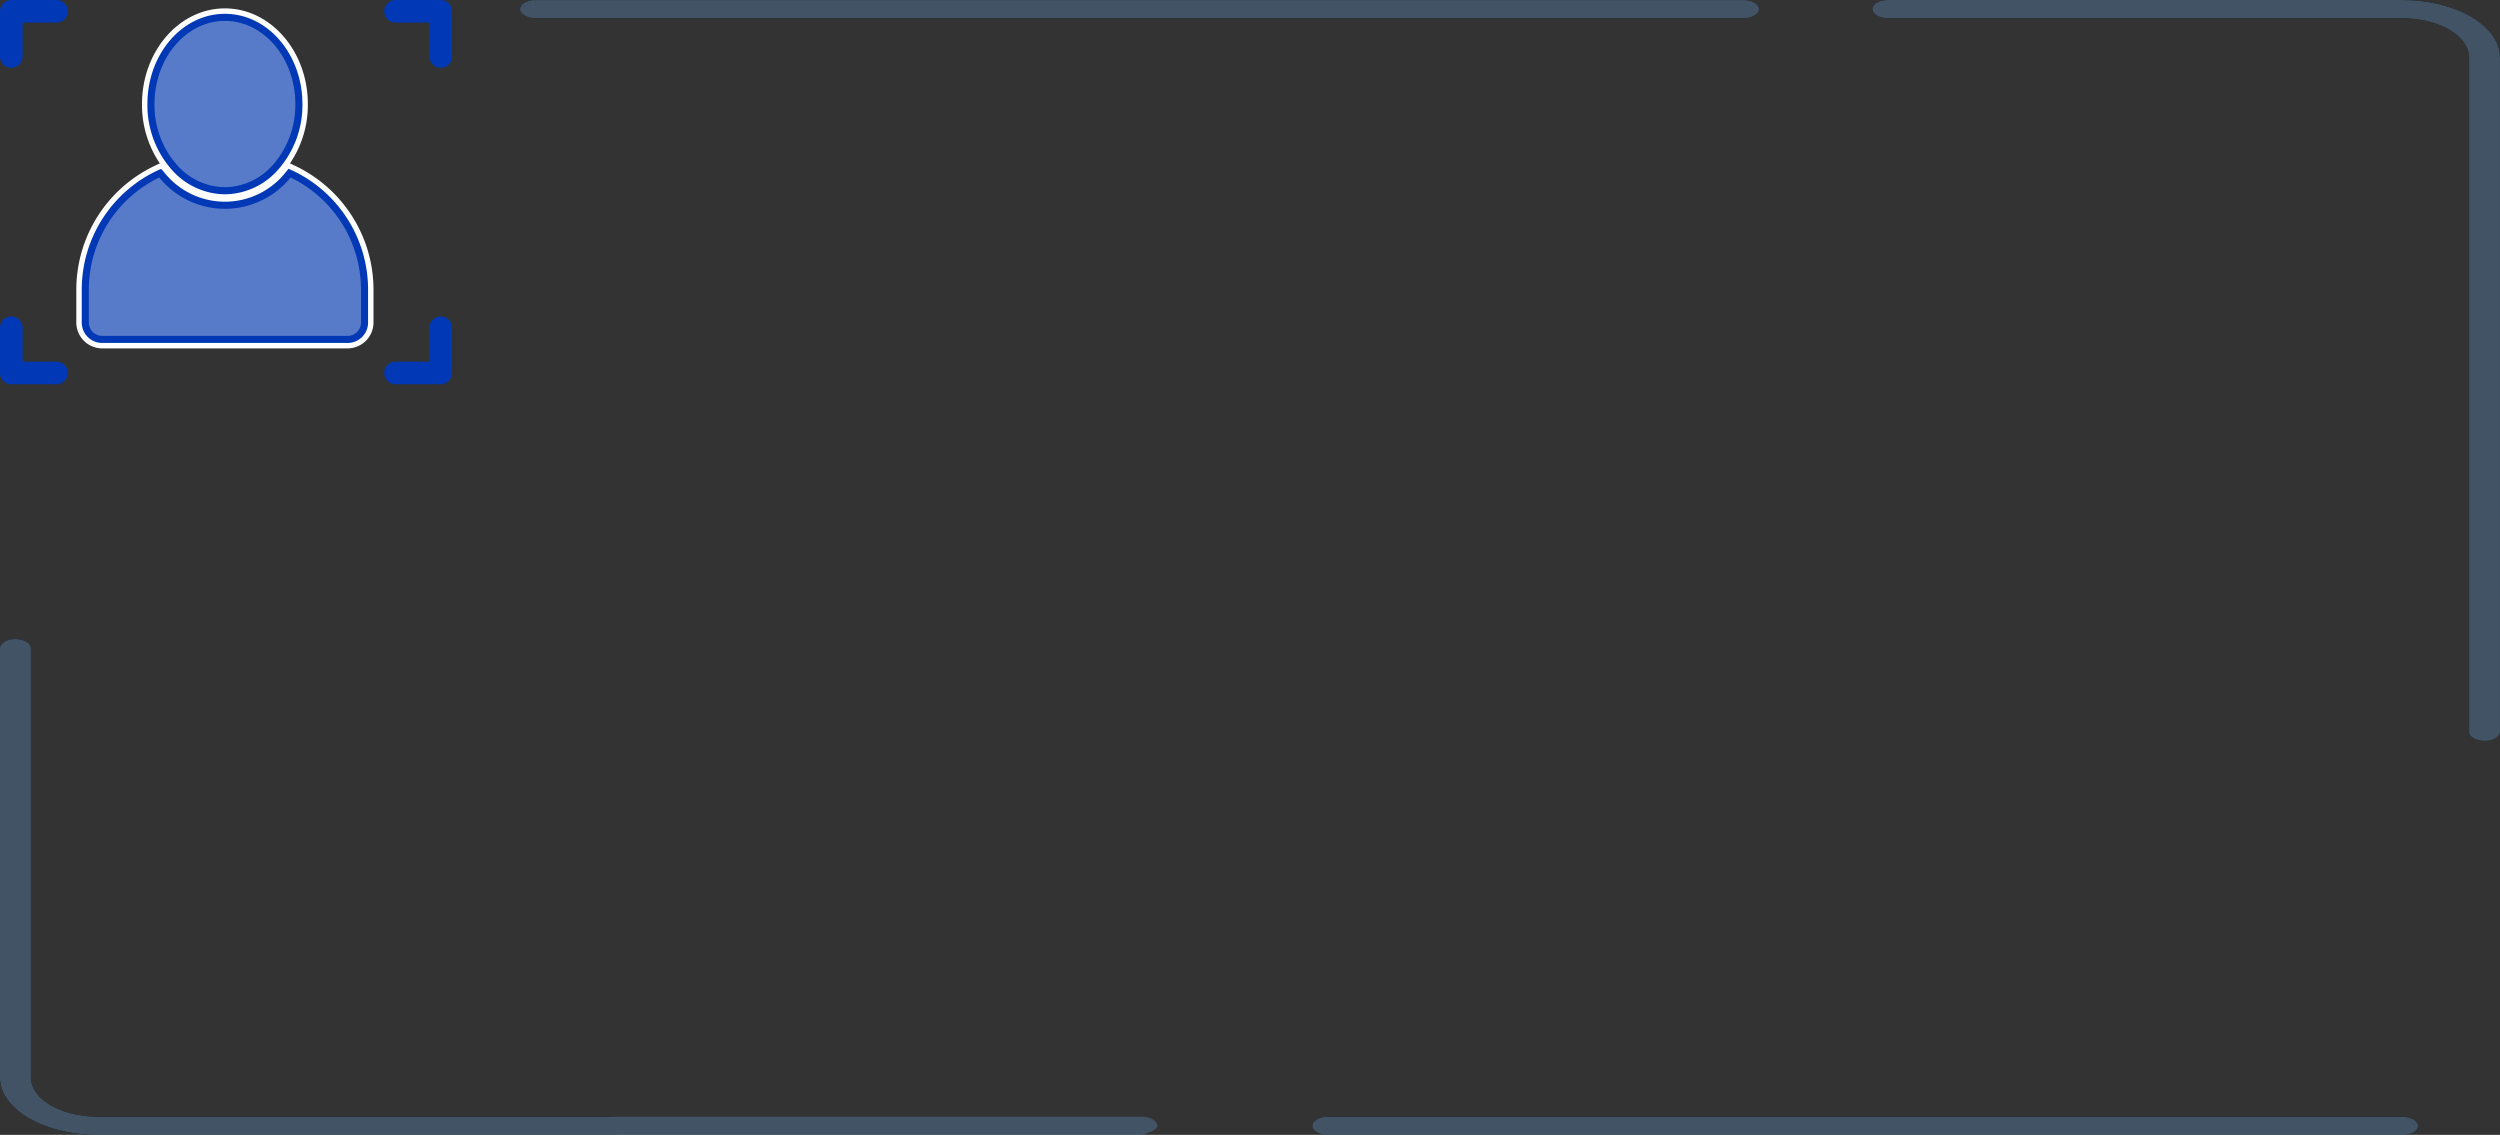 <svg xmlns="http://www.w3.org/2000/svg" width="352.461" height="160" viewBox="0 0 352.461 160">
  <rect x="0" y="0" width="352.461" height="160" fill="#333333" stroke="none"/>
  <g id="Group_23352" data-name="Group 23352" transform="translate(-323.135 -979.334)">
    <g id="Group_23326" data-name="Group 23326" transform="translate(252.539 915.395)">
      <g id="Group_23318" data-name="Group 23318" transform="translate(-12.588 -32.788)" opacity="0.5">
        <path id="Path_6358" data-name="Path 6358" d="M421.984,256.727h-151.6c-1.2,0-2.177-.572-2.177-1.28s.973-1.28,2.177-1.28H421.845c1.2,0,2.245.574,2.245,1.28S423.185,256.727,421.984,256.727Zm-252.571,0H96.98c-7.606,0-13.8-3.64-13.8-8.112V188.1c0-.708.974-1.28,2.177-1.28s2.177.572,2.177,1.28v60.52c0,3.062,4.235,5.552,9.443,5.552h72.433c1.2,0,2.177.574,2.177,1.28S170.614,256.727,169.413,256.727Zm264.054-55.545c-1.2,0-2.177-.574-2.177-1.28v-95.06c0-3.062-4.237-5.554-9.445-5.554h-72.5c-1.2,0-2.177-.572-2.177-1.28s.973-1.28,2.177-1.28h72.5c7.609,0,13.8,3.64,13.8,8.114V199.9C435.645,200.608,434.668,201.182,433.468,201.182ZM328.987,99.29l-170.277,0c-1.2,0-2.211-.572-2.211-1.278s.942-1.28,2.143-1.28v1.28l.011-1.28H328.987c1.2,0,2.177.574,2.177,1.28S330.191,99.29,328.987,99.29Z" transform="translate(0)"/>
        <path id="Path_6362" data-name="Path 6362" d="M421.984,256.727h-151.6c-1.2,0-2.177-.572-2.177-1.28s.973-1.28,2.177-1.28H421.845c1.2,0,2.245.574,2.245,1.28S423.185,256.727,421.984,256.727Zm-252.571,0H96.98c-7.606,0-13.8-3.64-13.8-8.112V188.1c0-.708.974-1.28,2.177-1.28s2.177.572,2.177,1.28v60.52c0,3.062,4.235,5.552,9.443,5.552h72.433c1.2,0,2.177.574,2.177,1.28S170.614,256.727,169.413,256.727Zm264.054-55.545c-1.2,0-2.177-.574-2.177-1.28v-95.06c0-3.062-4.237-5.554-9.445-5.554h-72.5c-1.2,0-2.177-.572-2.177-1.28s.973-1.28,2.177-1.28h72.5c7.609,0,13.8,3.64,13.8,8.114V199.9C435.645,200.608,434.668,201.182,433.468,201.182ZM328.987,99.29l-170.277,0c-1.2,0-2.211-.572-2.211-1.278s.942-1.28,2.143-1.28v1.28l.011-1.28H328.987c1.2,0,2.177.574,2.177,1.28S330.191,99.29,328.987,99.29Z"/>
        <path id="Path_6363" data-name="Path 6363" d="M421.984,256.727h-151.6c-1.2,0-2.177-.572-2.177-1.28s.973-1.28,2.177-1.28H421.845c1.2,0,2.245.574,2.245,1.28S423.185,256.727,421.984,256.727Zm-177.82,0H96.98c-7.606,0-13.8-3.64-13.8-8.112V188.1c0-.708.974-1.28,2.177-1.28s2.177.572,2.177,1.28v60.52c0,3.062,4.235,5.552,9.443,5.552H244.165c1.2,0,2.177.574,2.177,1.28S244.165,256.727,244.165,256.727Zm189.3-55.545c-1.2,0-2.177-.574-2.177-1.28v-95.06c0-3.062-4.237-5.554-9.445-5.554h-72.5c-1.2,0-2.177-.572-2.177-1.28s.973-1.28,2.177-1.28h72.5c7.609,0,13.8,3.64,13.8,8.114V199.9C435.645,200.608,434.668,201.182,433.468,201.182ZM328.987,99.29l-170.277,0c-1.2,0-2.211-.572-2.211-1.278s.942-1.28,2.143-1.28v1.28l.011-1.28H328.987c1.2,0,2.177.574,2.177,1.28S330.191,99.29,328.987,99.29Z" fill="#4f7497"/>
      </g>
      <g id="user-profile-svgrepo-com" transform="translate(65.285 63.941)">
        <g id="Group_23333" data-name="Group 23333" transform="translate(5.311)">
          <g id="Group_23332" data-name="Group 23332">
            <path id="Path_6370" data-name="Path 6370" d="M406.926,3.187h4.78v4.78a1.593,1.593,0,1,0,3.187,0V1.593A1.594,1.594,0,0,0,413.3,0h-6.373a1.593,1.593,0,1,0,0,3.187Z" transform="translate(-351.16 0)" fill="#0038b5"/>
            <path id="Path_6371" data-name="Path 6371" d="M44.259,9.56a1.594,1.594,0,0,0,1.593-1.593V3.187h4.78a1.593,1.593,0,1,0,0-3.187H44.259a1.594,1.594,0,0,0-1.593,1.593V7.967A1.594,1.594,0,0,0,44.259,9.56Z" transform="translate(-42.666)" fill="#0038b5"/>
            <path id="Path_6372" data-name="Path 6372" d="M406.926,308.226H413.3a1.594,1.594,0,0,0,1.593-1.593v-6.373a1.593,1.593,0,0,0-3.187,0v4.78h-4.78a1.593,1.593,0,0,0,0,3.187Z" transform="translate(-351.16 -254.053)" fill="#0038b5"/>
            <path id="Path_6374" data-name="Path 6374" d="M44.259,308.226h6.373a1.593,1.593,0,0,0,0-3.187h-4.78v-4.78a1.593,1.593,0,0,0-3.187,0v6.373A1.594,1.594,0,0,0,44.259,308.226Z" transform="translate(-42.666 -254.053)" fill="#0038b5"/>
            <g id="Group_23334" data-name="Group 23334" transform="translate(10.76 1.181)">
              <path id="Path_6383" data-name="Path 6383" d="M429.051,79.085q-.24-.121-.486-.236a14.7,14.7,0,0,0,2.516-8.362C431.081,63.05,425.837,57,419.39,57S407.7,63.05,407.7,70.487a14.7,14.7,0,0,0,2.516,8.363c-.254.116-.422.2-.5.24a19.345,19.345,0,0,0-11.277,17.52v4.674a3.653,3.653,0,0,0,3.649,3.649h34.6a3.653,3.653,0,0,0,3.649-3.649V96.609A19.346,19.346,0,0,0,429.051,79.085Z" transform="translate(-398.44 -57)" fill="#fff"/>
              <g id="Group_23339" data-name="Group 23339" transform="translate(1.264 1.264)">
                <path id="Path_6384" data-name="Path 6384" d="M437.006,236.448c-.063.077-.123.156-.188.231a11.422,11.422,0,0,1-17.855,0c-.064-.076-.125-.154-.188-.231a18.06,18.06,0,0,0-10.57,16.385v4.674a2.385,2.385,0,0,0,2.385,2.385h34.6a2.385,2.385,0,0,0,2.385-2.385v-4.674A18.06,18.06,0,0,0,437.006,236.448Z" transform="translate(-408.205 -214.487)" fill="#587bc9" stroke="#0038b5" stroke-width="1"/>
                <path id="Path_6385" data-name="Path 6385" d="M490.165,91.212a9.62,9.62,0,0,0,7.092-3.265,13.234,13.234,0,0,0,3.336-8.958c0-6.751-4.669-12.223-10.428-12.223s-10.428,5.473-10.428,12.223a13.233,13.233,0,0,0,3.336,8.958A9.62,9.62,0,0,0,490.165,91.212Z" transform="translate(-470.479 -66.765)" fill="#587bc9" stroke="#0038b5" stroke-width="1"/>
              </g>
            </g>
          </g>
        </g>
      </g>
    </g>
  </g>
</svg>
